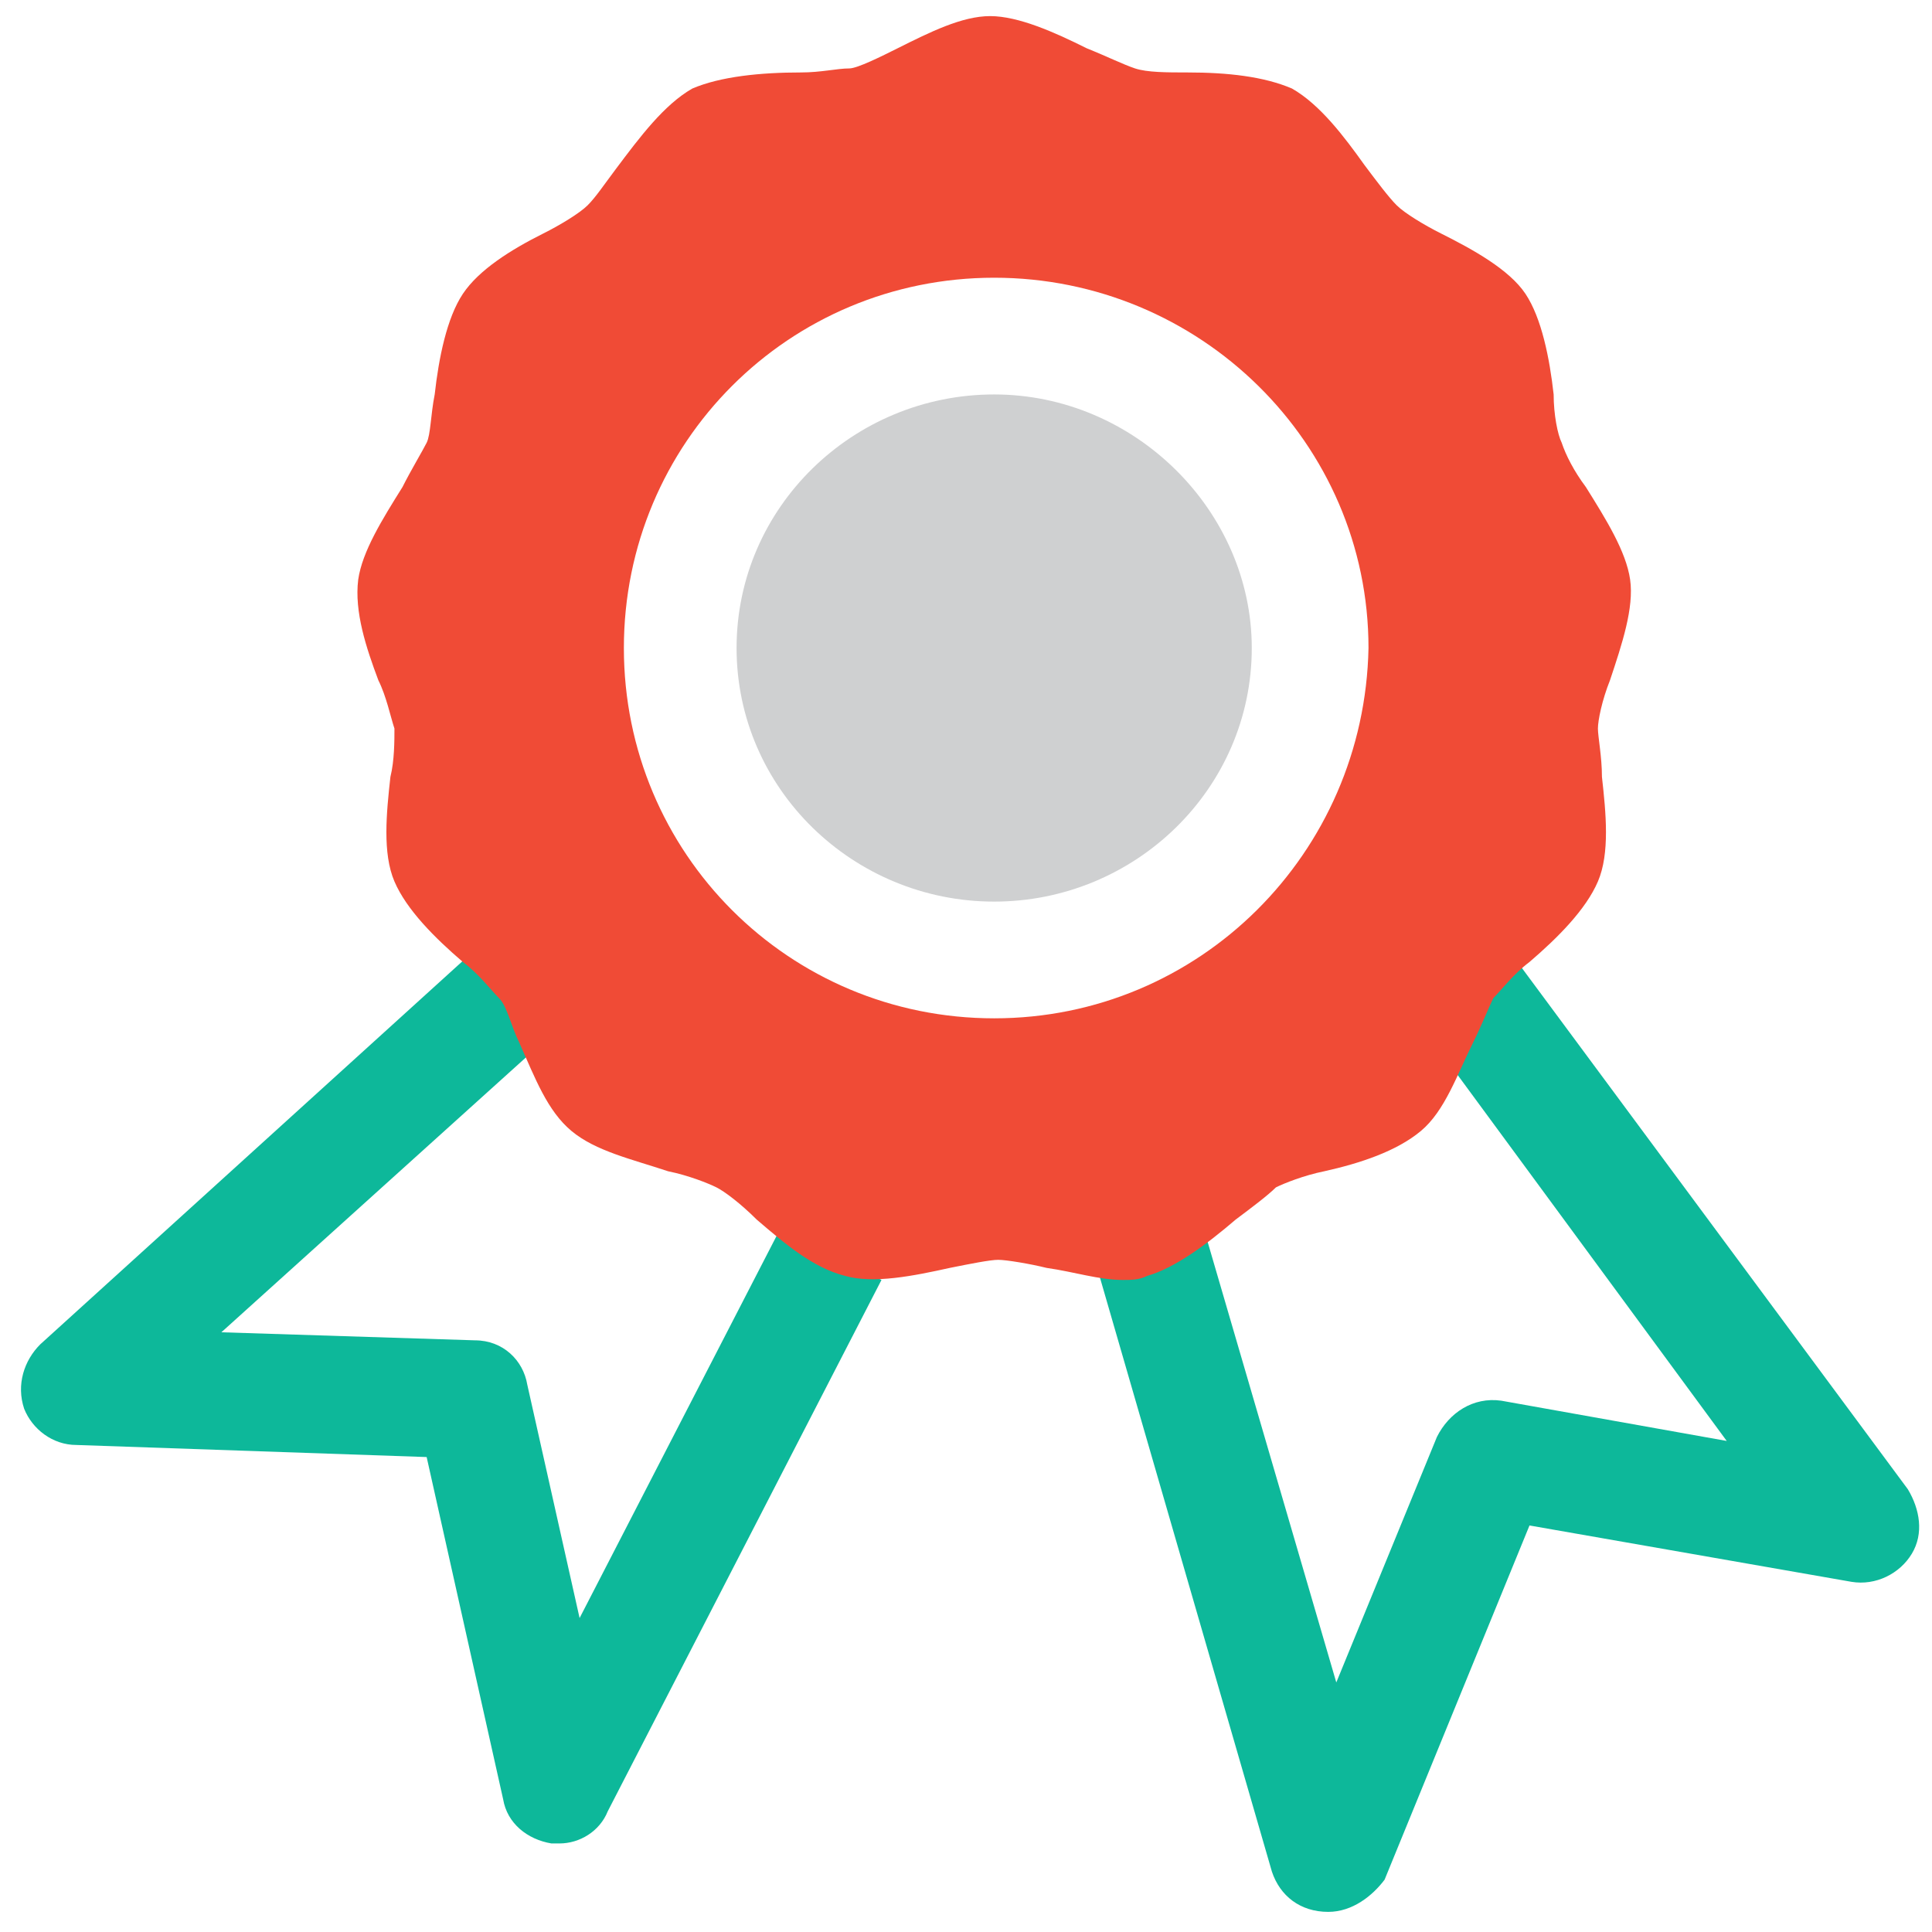 <?xml version="1.0" encoding="utf-8"?>
<!-- Generator: Adobe Illustrator 18.0.0, SVG Export Plug-In . SVG Version: 6.00 Build 0)  -->
<!DOCTYPE svg PUBLIC "-//W3C//DTD SVG 1.1//EN" "http://www.w3.org/Graphics/SVG/1.1/DTD/svg11.dtd">
<svg version="1.1" id="Layer_1" xmlns="http://www.w3.org/2000/svg" xmlns:xlink="http://www.w3.org/1999/xlink" x="0px" y="0px"
	 viewBox="0 0 48 48" enable-background="new 0 0 48 48" xml:space="preserve">
<g>
	<path fill="#0DB89A" d="M33,47.5C33,47.5,32.9,47.5,33,47.5c-0.7,0-1.2-0.4-1.4-1l-4.4-15.2l2.7-0.8l3.3,11.3l2.5-6.1
		c0.3-0.6,0.9-1,1.6-0.9l5.6,1l-7.5-10.2l2.3-1.7l9.7,13.1c0.3,0.5,0.4,1.1,0.1,1.6c-0.3,0.5-0.9,0.8-1.5,0.7l-8-1.4l-3.6,8.8
		C34.1,47.1,33.6,47.5,33,47.5z"/>
	<path fill="#0DB89A" d="M13.9,45.8c-0.1,0-0.1,0-0.2,0c-0.6-0.1-1.1-0.5-1.2-1.1l-1.9-8.5l-8.7-0.3c-0.6,0-1.1-0.4-1.3-0.9
		c-0.2-0.6,0-1.2,0.4-1.6l10.8-9.8l1.9,2.1l-8.2,7.4l6.3,0.2c0.7,0,1.2,0.5,1.3,1.1l1.3,5.8l5-9.7l2.5,1.3L15.1,45
		C14.9,45.5,14.4,45.8,13.9,45.8z"/>
	<path fill="#CFD0D1" d="M24.7,9.8c-3.5,0-6.4,2.8-6.4,6.3c0,3.5,2.9,6.3,6.4,6.3c3.5,0,6.4-2.8,6.4-6.3
		C31.1,12.7,28.2,9.8,24.7,9.8z"/>
	<path fill="#F04B36" d="M40,16.9c0.3-0.9,0.6-1.8,0.5-2.5c-0.1-0.7-0.6-1.5-1.1-2.3c-0.3-0.4-0.5-0.8-0.6-1.1
		c-0.1-0.2-0.2-0.7-0.2-1.2c-0.1-0.9-0.3-1.9-0.7-2.5c-0.4-0.6-1.3-1.1-2.1-1.5c-0.4-0.2-0.9-0.5-1.1-0.7c-0.2-0.2-0.5-0.6-0.8-1
		c-0.5-0.7-1.1-1.5-1.8-1.9c-0.7-0.3-1.6-0.4-2.6-0.4c-0.5,0-1,0-1.3-0.1c-0.3-0.1-0.7-0.3-1.2-0.5c-0.8-0.4-1.7-0.8-2.4-0.8
		c-0.7,0-1.5,0.4-2.3,0.8c-0.4,0.2-1,0.5-1.2,0.5c-0.3,0-0.7,0.1-1.2,0.1c-1,0-2,0.1-2.7,0.4c-0.7,0.4-1.3,1.2-1.9,2
		c-0.3,0.4-0.5,0.7-0.7,0.9c-0.2,0.2-0.7,0.5-1.1,0.7c-0.8,0.4-1.6,0.9-2,1.5c-0.4,0.6-0.6,1.6-0.7,2.5c-0.1,0.5-0.1,1-0.2,1.2
		c-0.1,0.2-0.4,0.7-0.6,1.1c-0.5,0.8-1,1.6-1.1,2.3c-0.1,0.8,0.2,1.7,0.5,2.5c0.2,0.4,0.3,0.9,0.4,1.2c0,0.3,0,0.8-0.1,1.2
		c-0.1,0.9-0.2,1.9,0.1,2.6c0.3,0.7,1,1.4,1.7,2c0.4,0.3,0.7,0.7,0.9,0.9c0.2,0.2,0.3,0.7,0.5,1.1c0.4,0.9,0.7,1.7,1.3,2.2
		c0.6,0.5,1.5,0.7,2.4,1c0.5,0.1,1,0.3,1.2,0.4c0.2,0.1,0.6,0.4,1,0.8c0.7,0.6,1.4,1.2,2.2,1.4c0.7,0.2,1.7,0,2.6-0.2
		c0.5-0.1,1-0.2,1.2-0.2s0.8,0.1,1.2,0.2c0.7,0.1,1.3,0.3,1.9,0.3c0.2,0,0.4,0,0.6-0.1c0.7-0.2,1.5-0.8,2.2-1.4
		c0.4-0.3,0.8-0.6,1-0.8c0.2-0.1,0.7-0.3,1.2-0.4c0.9-0.2,1.8-0.5,2.4-1c0.6-0.5,0.9-1.4,1.3-2.2c0.2-0.4,0.4-0.9,0.5-1.1
		c0.2-0.2,0.5-0.6,0.9-0.9c0.7-0.6,1.4-1.3,1.7-2c0.3-0.7,0.2-1.7,0.1-2.6c0-0.5-0.1-1-0.1-1.2C39.7,17.9,39.8,17.4,40,16.9z
		 M24.7,25.3c-5.1,0-9.2-4.1-9.2-9.2c0-5.1,4.1-9.2,9.2-9.2c5.1,0,9.3,4.1,9.3,9.2C33.9,21.2,29.8,25.3,24.7,25.3z"/>
</g>
</svg>
